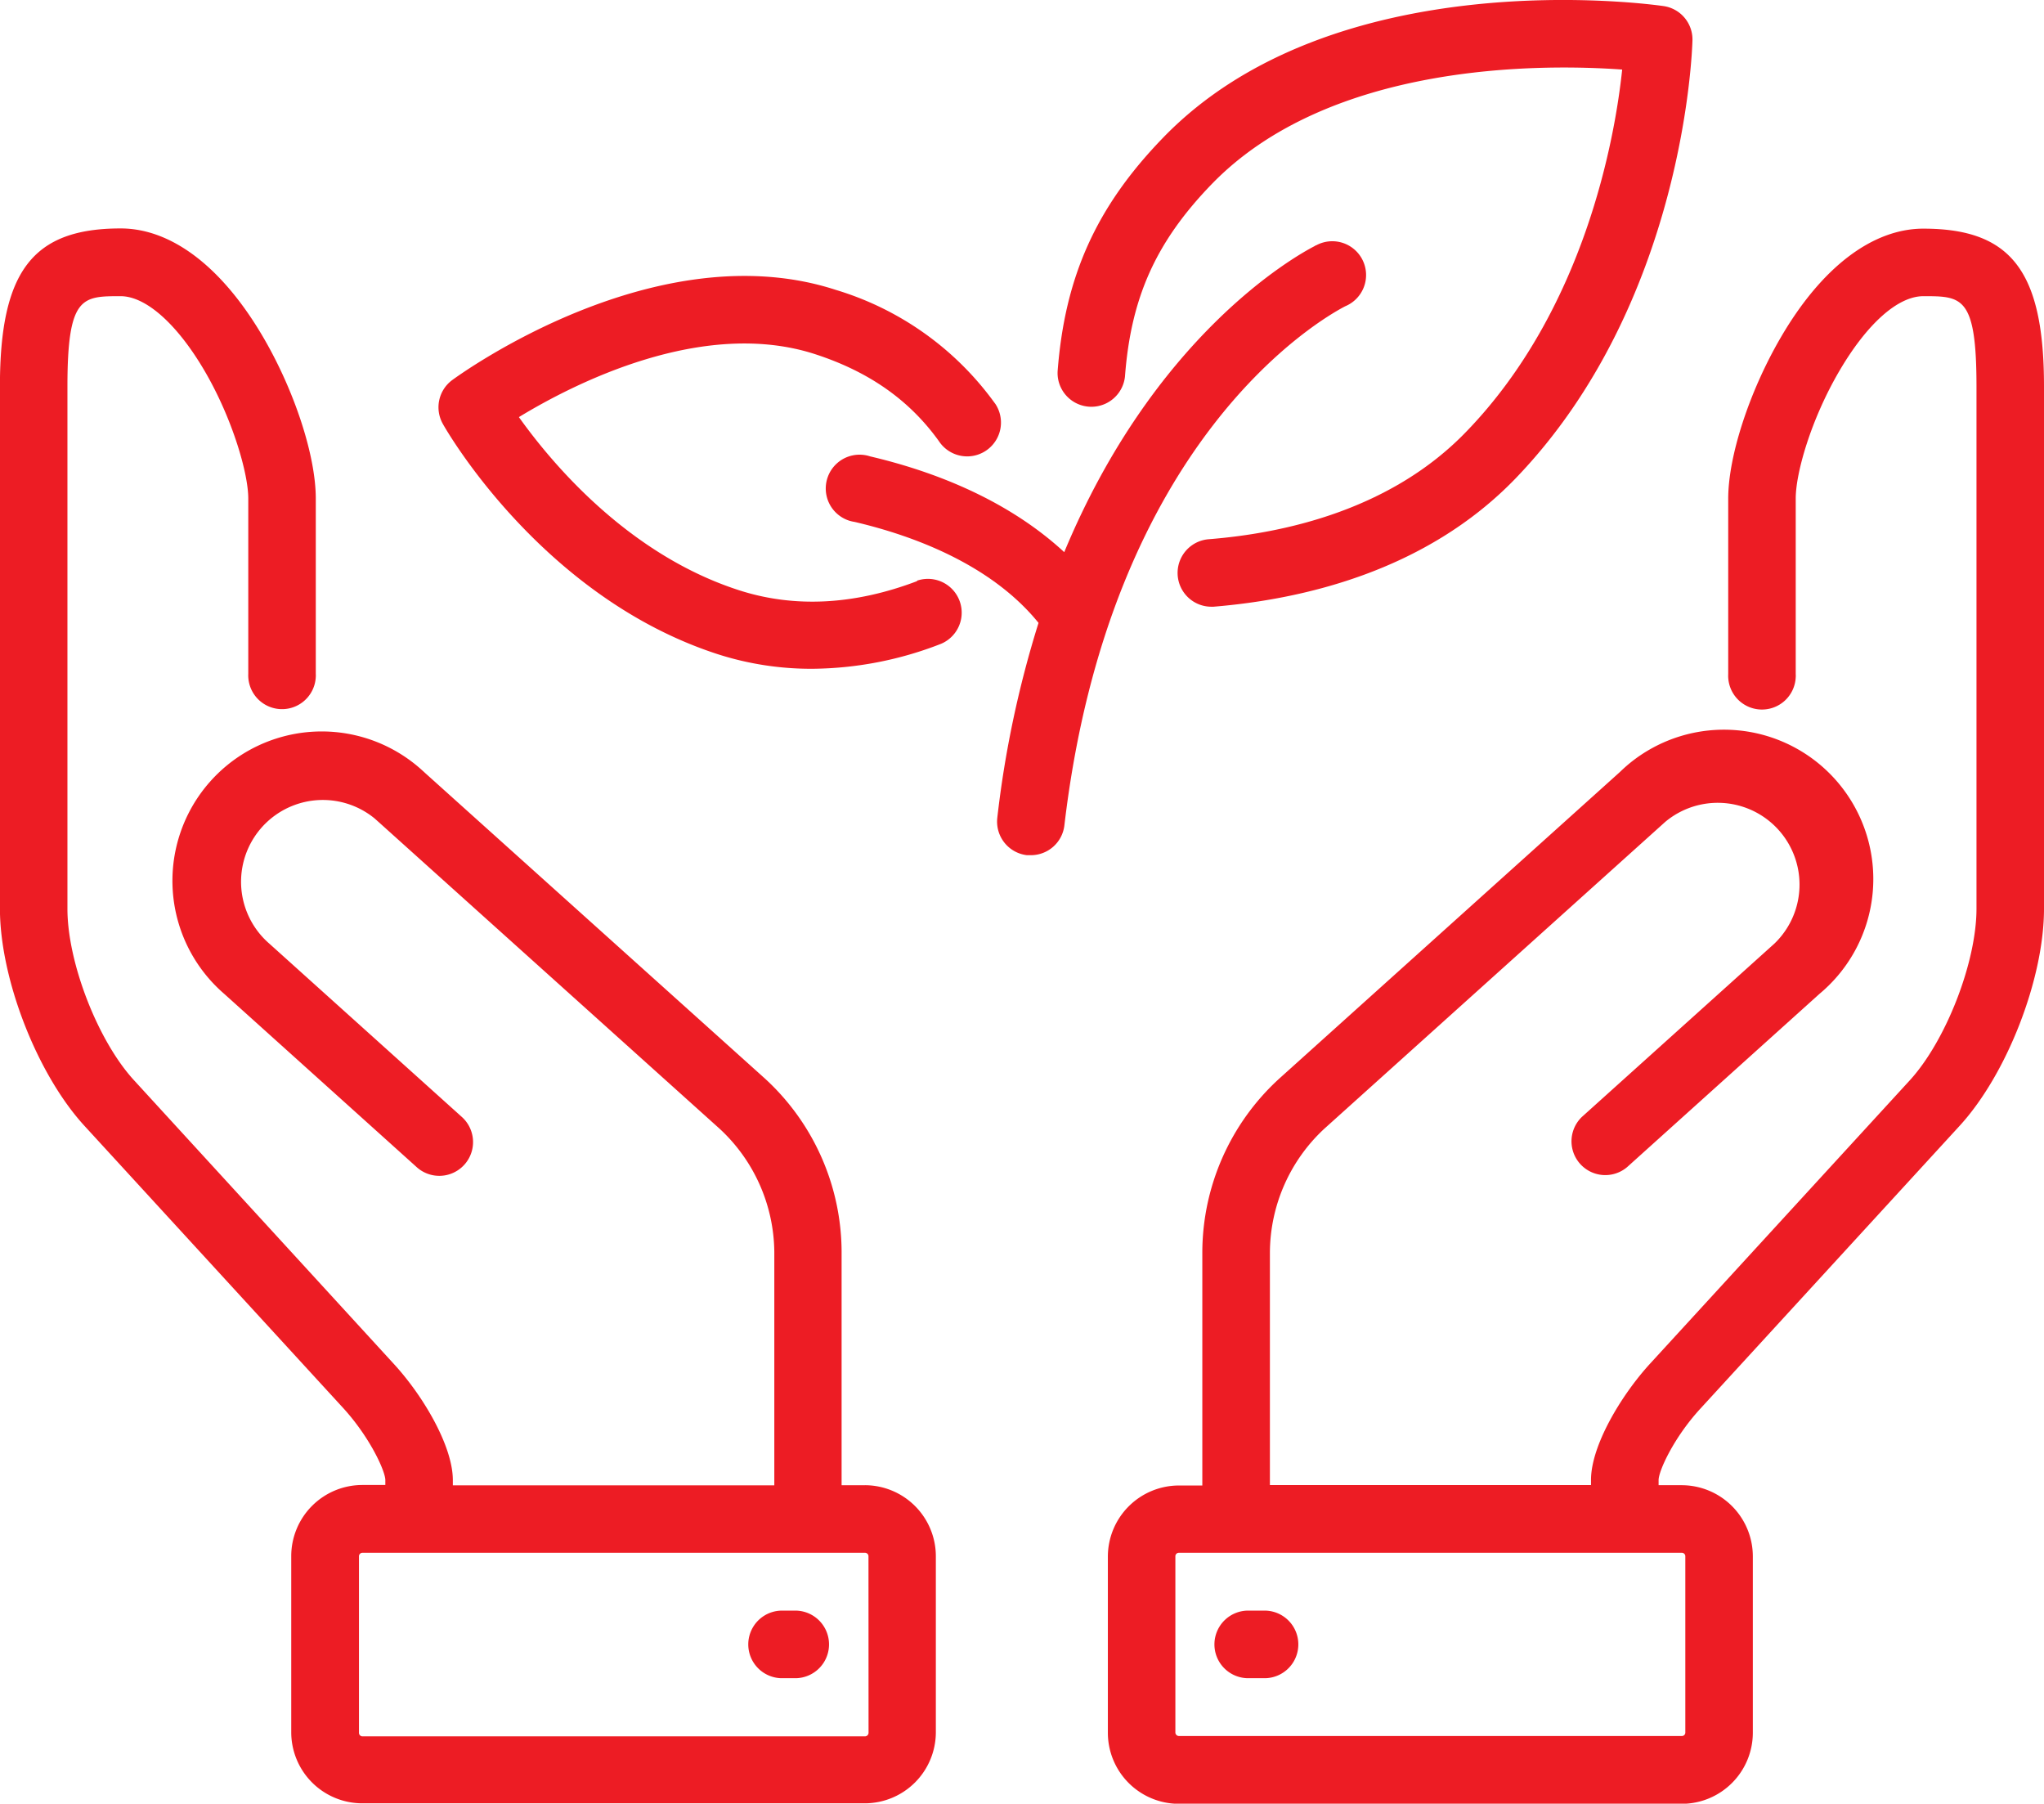 <svg id="Layer_1" data-name="Layer 1" xmlns="http://www.w3.org/2000/svg" viewBox="0 0 280.66 247.61"><defs><style>.cls-1{fill:#ed1c24}</style></defs><path class="cls-1" d="M165.92 74.05a4.64 4.64 0 00.36 9.26h.36c12.08-1 29.08-4.78 41.46-17.6 23.13-24 24.26-58.68 24.3-60.15a4.63 4.63 0 00-4-4.71C226.56.59 183.15-5.4 159.64 19c-9.11 9.43-13.42 19-14.41 32a4.64 4.64 0 009.25.7c.82-10.84 4.25-18.46 11.83-26.32 16.26-16.88 45.48-16.6 56.44-15.81-1 9.52-5.19 32.92-21.35 49.65-10.34 10.78-25.01 14.01-35.48 14.83z" transform="translate(-.01 -.02)"/><path class="cls-1" d="M184.73 42.06a4.64 4.64 0 10-4-8.36c-.08 0-.16.08-.24.12-2.8 1.45-22 12.29-34.35 42-6.49-6-15.54-10.54-26.66-13.15a4.64 4.64 0 00-2.89 8.82 5.06 5.06 0 00.77.18c8 1.87 18.73 5.82 25.25 13.86a143.63 143.63 0 00-5.66 26.74 4.64 4.64 0 004.06 5.15h.55a4.63 4.63 0 004.6-4.09c6.24-53.09 35.28-69.57 38.57-71.27z" transform="translate(-.01 -.02)"/><path class="cls-1" d="M125.93 79.8c-8.64 3.28-16.88 3.7-24.5 1.23-15.26-4.94-25.73-17.52-30.17-23.75 7.51-4.57 25.23-13.65 40.67-8.64 7.39 2.4 12.95 6.3 17 11.94a4.64 4.64 0 007.76-5.1l-.23-.31a41.74 41.74 0 00-21.67-15.35c-24.59-8-51.56 11.55-52.69 12.38a4.64 4.64 0 00-1.29 6c.55 1 13.7 23.84 37.76 31.63a41.92 41.92 0 0013 2 49.44 49.44 0 0017.66-3.43 4.64 4.64 0 00-3.29-8.67zm138.18-48.39c-7 0-14 5.32-19.62 15-4.29 7.38-7.18 16.25-7.18 22.07v24.08a4.64 4.64 0 109.27.43 3.09 3.09 0 000-.43V68.45c0-3.5 2.08-10.79 5.93-17.4s8.11-10.37 11.6-10.37c5.3 0 7.29 0 7.29 12.41v71.68c0 7.35-4.2 18.14-9.16 23.56l-35.62 38.85c-4.05 4.41-8.15 11.33-8.15 16v.71h-44.09v-32a23.32 23.32 0 017.44-16.89l46.83-42.14a11.23 11.23 0 0115 16.7l-26.43 23.79a4.64 4.64 0 006.21 6.89l26.42-23.79a20.5 20.5 0 00-26.24-31.51c-.4.34-.79.69-1.17 1.06l-46.83 42.14a32.39 32.39 0 00-10.51 23.74v32.07h-3.21a9.77 9.77 0 00-9.76 9.76v24.19a9.76 9.76 0 009.76 9.75h69.05a9.77 9.77 0 009.75-9.75v-24.23a9.78 9.78 0 00-9.75-9.76h-3.19v-.7c0-1.25 2.08-5.82 5.7-9.77l35.62-38.85c6.51-7.09 11.6-20.2 11.6-29.82V53.09c0-15.81-4.49-21.68-16.56-21.68zm-32.69 182.26v24.19a.47.47 0 01-.46.48h-69.07a.49.49 0 01-.49-.48v-24.19a.47.47 0 01.48-.48h69.06a.47.47 0 01.48.46z" transform="translate(-.01 -.02)"/><path class="cls-1" d="M173.44 221.13h-1.81a4.64 4.64 0 10-.43 9.27h2.24a4.64 4.64 0 00.43-9.27zm-54.65-17.22h-3.22v-32.07a32.39 32.39 0 00-10.51-23.74L58.23 106a20.5 20.5 0 10-27.43 30.46l26.43 23.79a4.63 4.63 0 006.2-6.89L37 129.57a11.23 11.23 0 0114.44-17.2l.56.5L98.85 155a23.33 23.33 0 017.48 16.86v32.07H62.19v-.71c0-4.69-4.09-11.61-8.14-16l-35.61-38.87c-5-5.42-9.17-16.21-9.17-23.56v-71.7c0-12.41 2-12.41 7.3-12.41 3.49 0 7.83 3.88 11.6 10.37S34.1 65 34.1 68.45v24.08a4.64 4.64 0 009.27.43 3.09 3.09 0 000-.43V68.45c0-5.82-2.88-14.69-7.18-22.07-5.62-9.65-12.59-15-19.61-15C4.5 31.38 0 37.25 0 53.06v71.68c0 9.63 5.09 22.73 11.6 29.83l35.62 38.84c3.62 4 5.66 8.52 5.7 9.76v.71h-3.17a9.77 9.77 0 00-9.75 9.76v24.19a9.76 9.76 0 009.76 9.75h69a9.77 9.77 0 009.75-9.75v-24.16a9.76 9.76 0 00-9.72-9.76zm.48 34a.5.5 0 01-.48.48h-69a.49.49 0 01-.49-.48v-24.24a.47.47 0 01.48-.48h69a.47.47 0 01.48.48z" transform="translate(-.01 -.02)"/><path class="cls-1" d="M109 221.13h-1.82a4.64 4.64 0 000 9.27H109a4.64 4.64 0 00.43-9.27z" transform="translate(-.01 -.02)"/></svg>